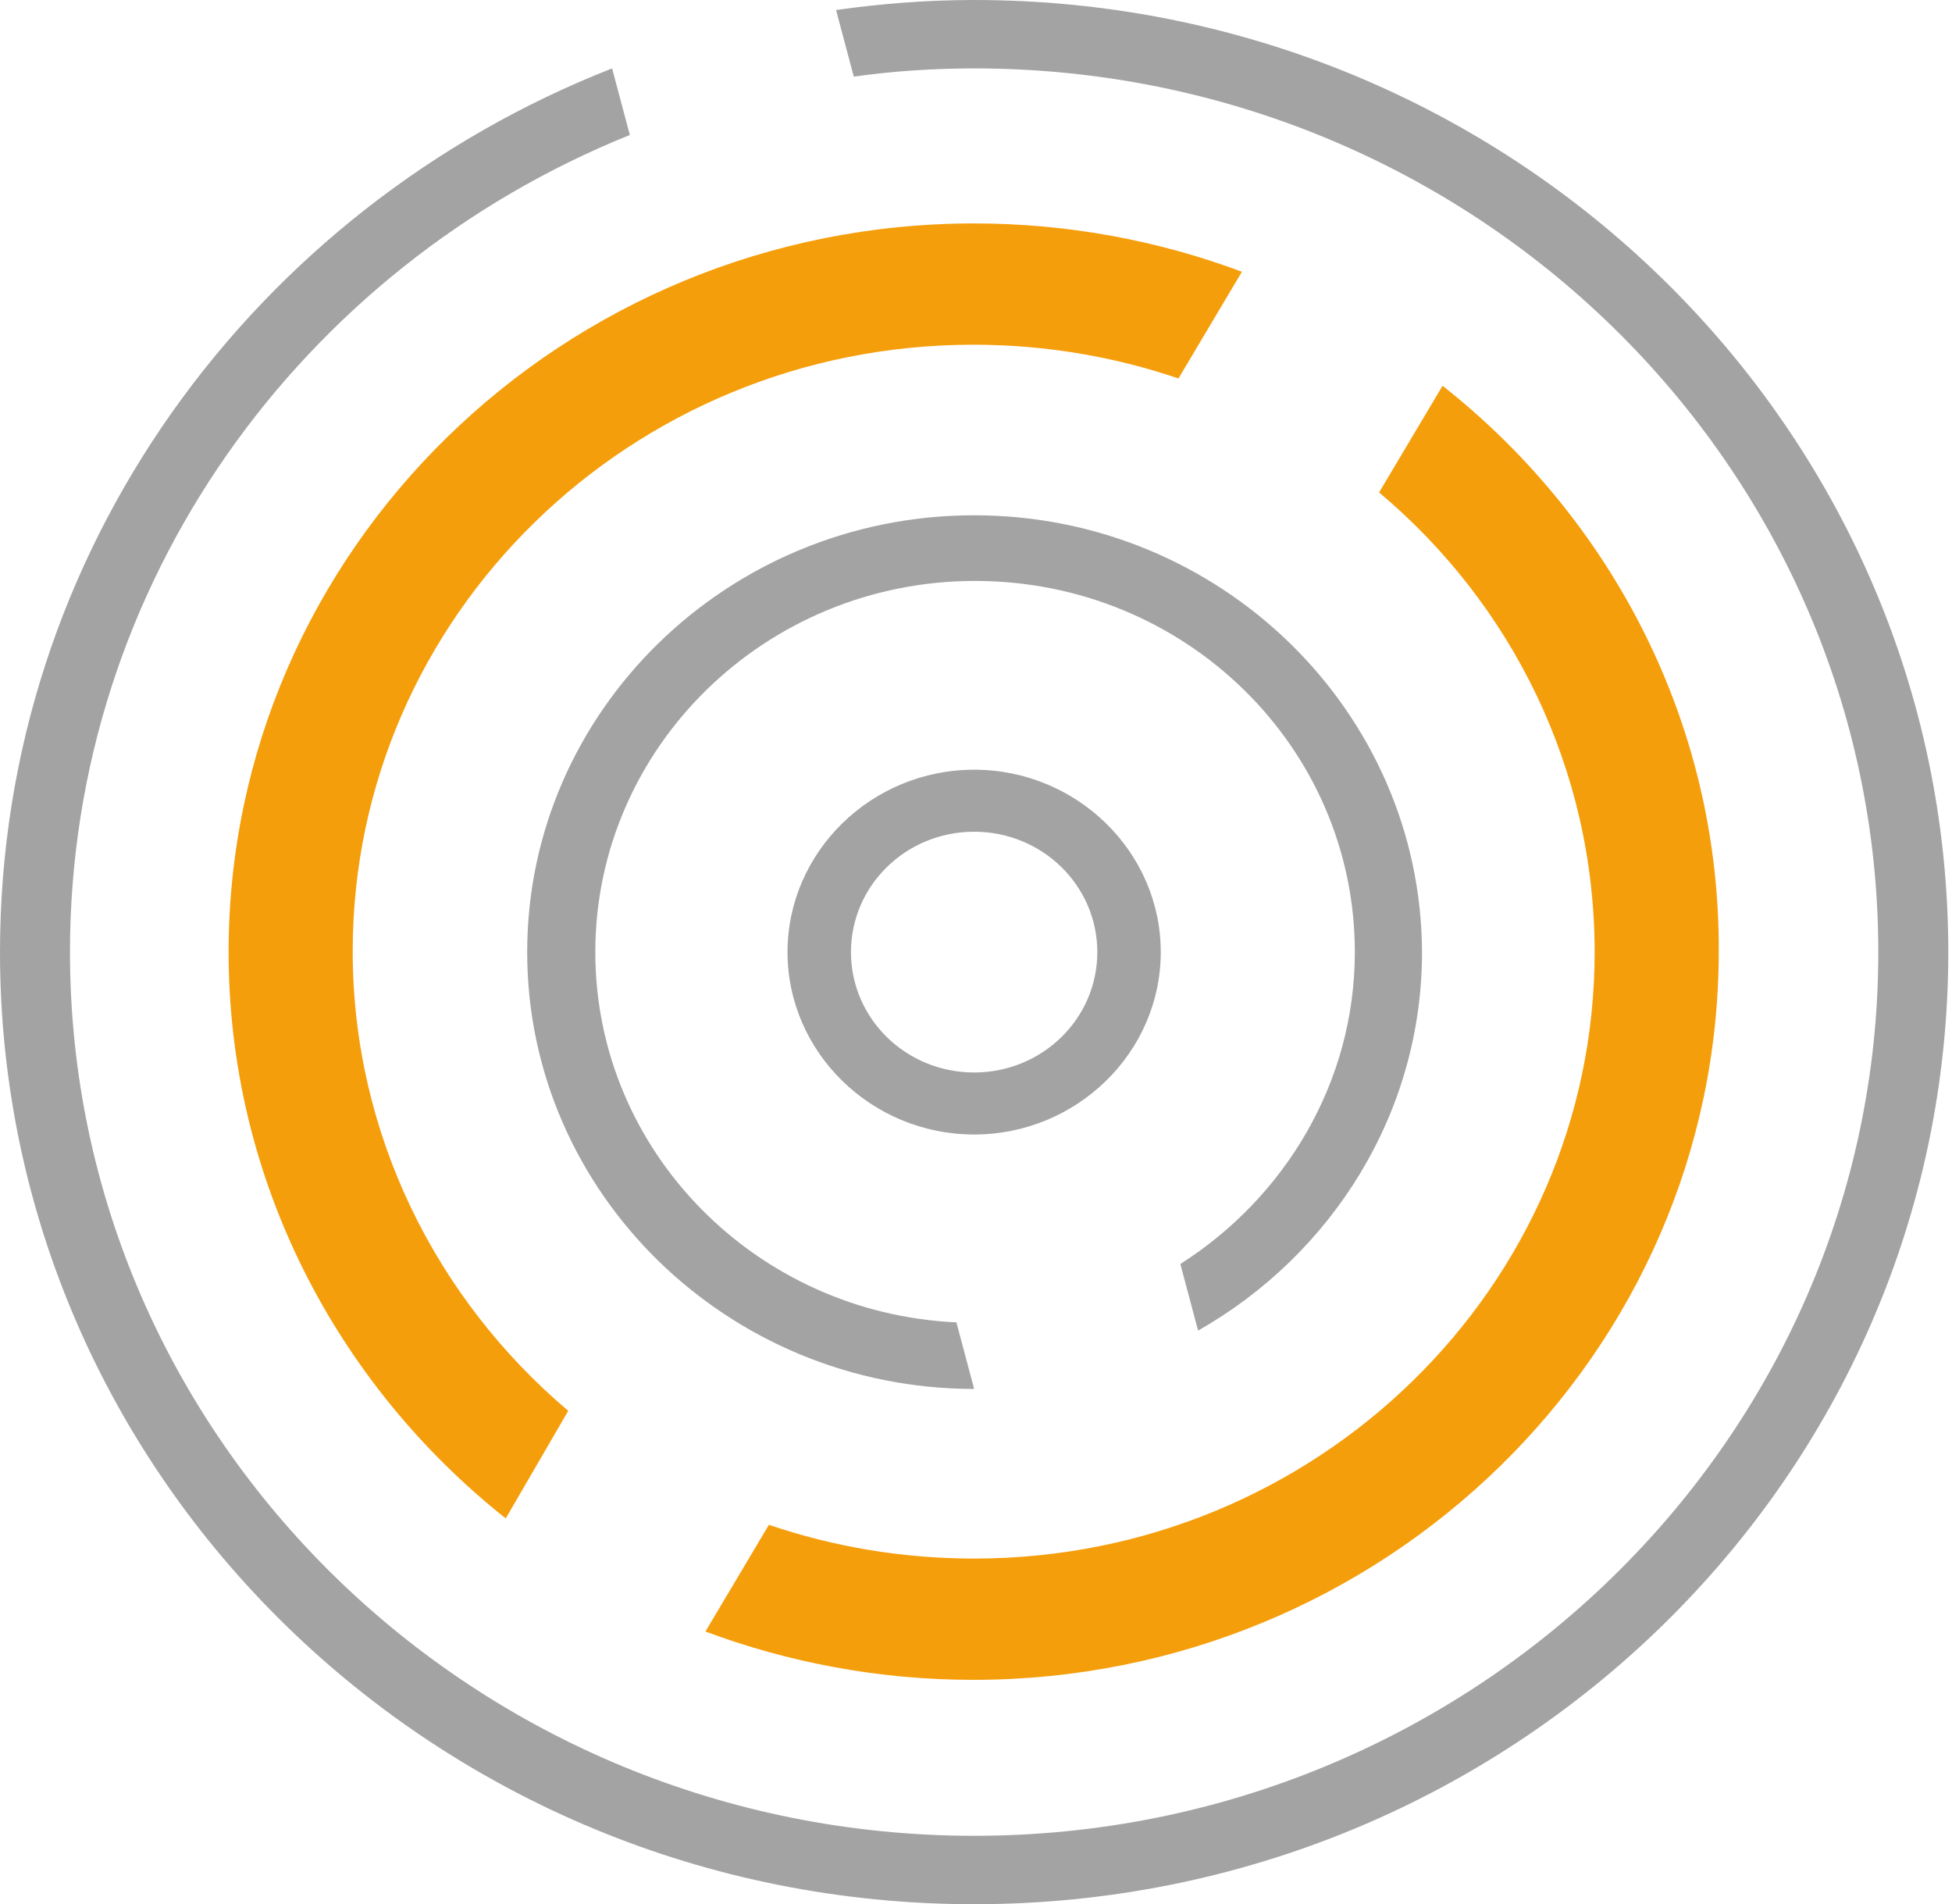 <svg width="81" height="79" viewBox="0 0 81 79" fill="none" xmlns="http://www.w3.org/2000/svg">
<path d="M20.986 62.995C13.978 57.433 9.486 48.958 9.486 39.499C9.486 22.852 23.348 9.269 40.423 9.269C44.334 9.269 48.089 9.988 51.535 11.274L48.902 15.701C46.231 14.793 43.366 14.301 40.384 14.301C26.174 14.301 14.636 25.576 14.636 39.462C14.636 47.066 18.121 53.915 23.58 58.531L20.986 62.995ZM59.86 16.004L57.227 20.43C62.725 25.046 66.171 31.895 66.171 39.499C66.171 53.385 54.633 64.66 40.423 64.66C37.441 64.66 34.576 64.168 31.905 63.26L29.272 67.687C32.718 68.973 36.474 69.692 40.384 69.692C57.421 69.692 71.321 56.147 71.321 39.462C71.36 30.003 66.868 21.528 59.86 16.004Z" fill="#F59E0B"/>
<path d="M80.846 39.5C80.846 61.293 62.725 79 40.423 79C18.121 79 0 61.293 0 39.5C0 22.89 10.532 8.664 25.4 2.838L26.136 5.6C12.506 11.086 2.904 24.215 2.904 39.5C2.904 59.742 19.747 76.162 40.423 76.162C61.099 76.162 77.942 59.704 77.942 39.5C77.942 19.296 61.138 2.838 40.423 2.838C38.719 2.838 37.054 2.951 35.428 3.178L34.693 0.416C36.551 0.151 38.487 0 40.423 0C62.725 0 80.846 17.707 80.846 39.5ZM40.423 21.377C30.201 21.377 21.876 29.512 21.876 39.5C21.876 49.489 30.201 57.623 40.423 57.623L39.687 54.861C31.363 54.483 24.703 47.748 24.703 39.5C24.703 31.025 31.75 24.101 40.462 24.101C49.173 24.101 56.22 30.987 56.22 39.5C56.22 44.91 53.316 49.678 48.98 52.44L49.716 55.202C55.252 52.061 59.008 46.197 59.008 39.5C58.969 29.512 50.645 21.377 40.423 21.377ZM48.167 39.5C48.167 35.338 44.682 31.933 40.423 31.933C36.164 31.933 32.679 35.338 32.679 39.5C32.679 43.662 36.164 47.067 40.423 47.067C44.682 47.067 48.167 43.662 48.167 39.5ZM45.534 39.5C45.534 42.262 43.249 44.494 40.423 44.494C37.596 44.494 35.312 42.262 35.312 39.5C35.312 36.738 37.596 34.506 40.423 34.506C43.249 34.506 45.534 36.738 45.534 39.5Z" fill="#A3A3A3"/>
</svg>
